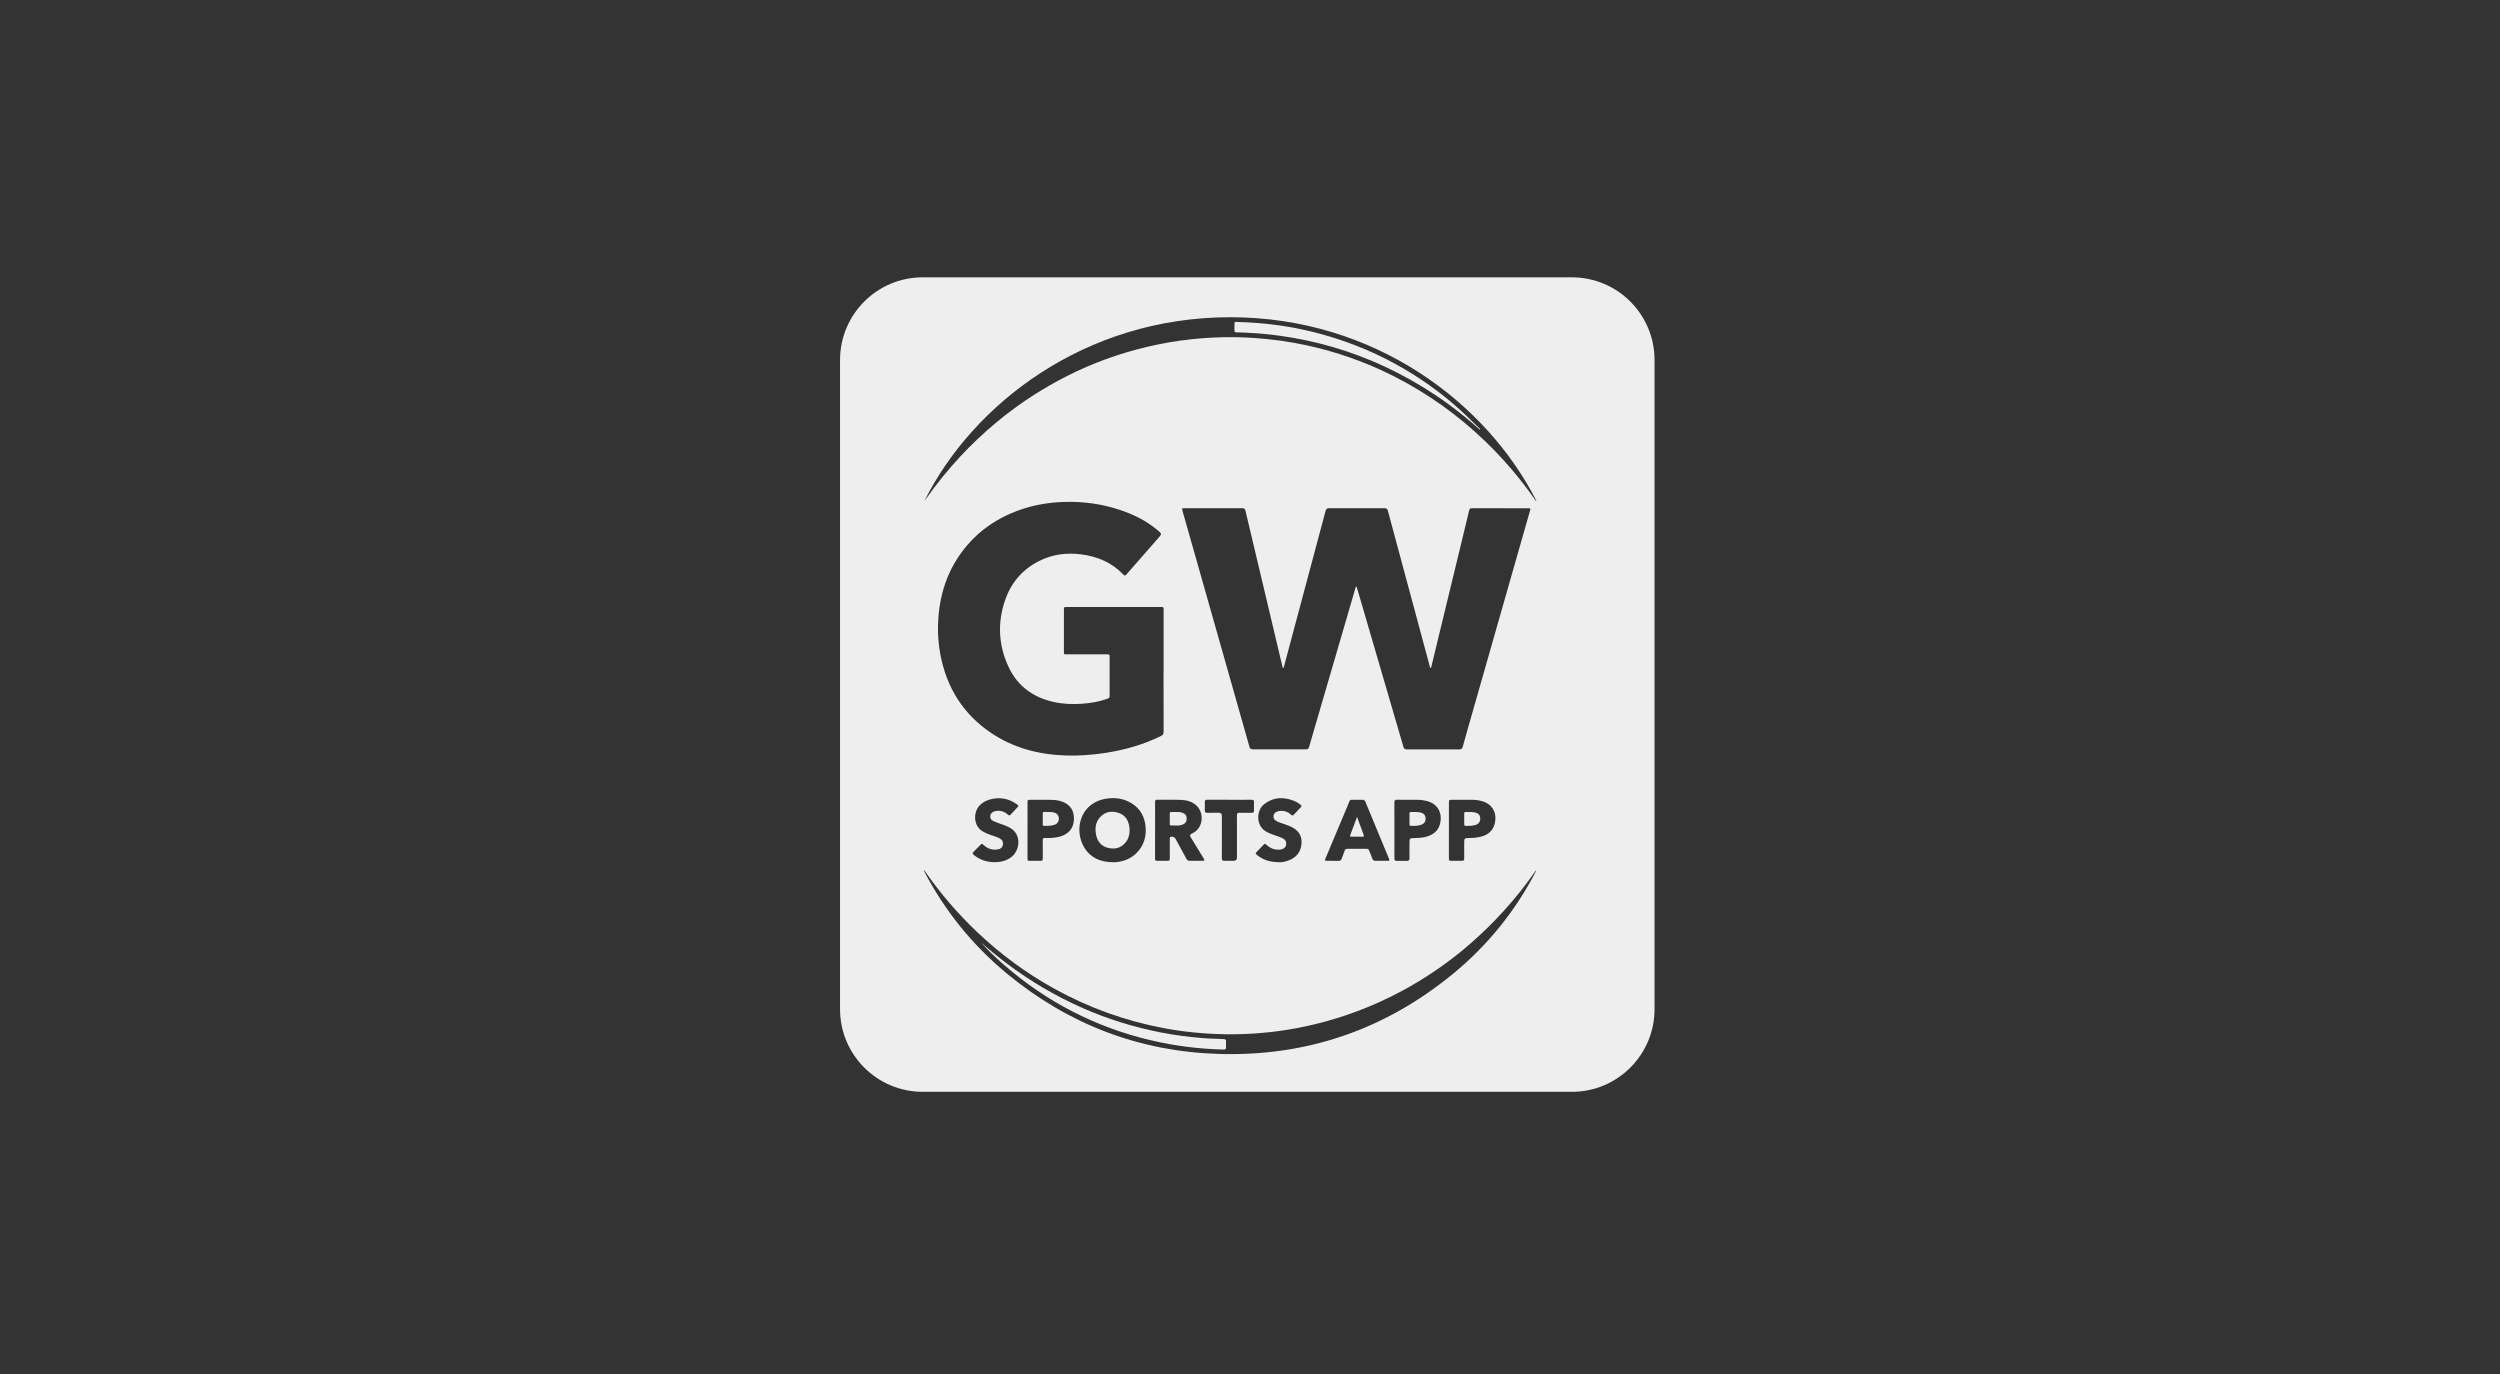 <svg width="231" height="127" viewBox="0 0 231 127" fill="none" xmlns="http://www.w3.org/2000/svg">
<rect x="0" y="0" width="231" height="127" fill="#333333" stroke="none"/>
<g clip-path="url(#clip0_580_310)">
<path d="M136.719 39.693C136.736 39.678 136.753 39.664 136.77 39.647C136.682 39.563 136.593 39.479 136.505 39.395C136.302 39.202 136.1 39.01 135.902 38.814C134.57 37.493 133.126 36.306 131.577 35.249C129.314 33.704 126.889 32.475 124.301 31.564C122.319 30.869 120.291 30.363 118.213 30.067C116.885 29.88 115.55 29.779 114.208 29.745C114.089 29.742 114.065 29.793 114.065 29.892C114.065 29.953 114.065 30.014 114.066 30.074V30.076C114.067 30.22 114.069 30.363 114.062 30.506C114.055 30.668 114.123 30.716 114.275 30.714C114.5 30.71 114.725 30.721 114.95 30.732C115.032 30.736 115.113 30.74 115.194 30.743C116.606 30.801 118.004 30.963 119.395 31.201C122.814 31.787 126.063 32.873 129.147 34.457C130.797 35.305 132.372 36.274 133.872 37.37C134.863 38.094 135.81 38.869 136.719 39.693Z" fill="#EEEEEE"/>
<path d="M90.659 87.113C90.669 87.125 90.679 87.136 90.69 87.147C90.702 87.161 90.715 87.175 90.727 87.19C91.808 88.343 92.985 89.39 94.233 90.356C96.288 91.948 98.502 93.269 100.884 94.311C103.188 95.319 105.58 96.031 108.053 96.477C109.115 96.668 110.185 96.801 111.261 96.886C111.865 96.932 112.47 96.973 113.078 96.976C113.238 96.976 113.294 96.922 113.287 96.765C113.277 96.586 113.28 96.406 113.287 96.23C113.294 96.089 113.253 96.026 113.098 96.016C112.817 95.999 112.535 95.989 112.253 95.979C111.872 95.965 111.491 95.951 111.111 95.919C109.812 95.813 108.521 95.646 107.244 95.396C104.78 94.914 102.393 94.175 100.092 93.167C97.552 92.055 95.183 90.657 92.973 88.985C92.181 88.386 91.418 87.753 90.659 87.113Z" fill="#EEEEEE"/>
<path d="M104.37 76.616C104.371 76.646 104.371 76.676 104.373 76.705V76.703C104.378 77.132 104.271 77.527 103.99 77.859C103.544 78.387 102.958 78.501 102.323 78.329C101.715 78.164 101.388 77.711 101.274 77.108C101.163 76.526 101.228 75.971 101.642 75.511C102.117 74.985 102.723 74.905 103.36 75.111C103.985 75.315 104.274 75.811 104.358 76.439C104.368 76.497 104.369 76.556 104.37 76.616Z" fill="#EEEEEE"/>
<path d="M108.087 75.644V76.122C108.087 76.197 108.099 76.274 108.194 76.272C108.292 76.27 108.39 76.274 108.488 76.278C108.733 76.287 108.978 76.297 109.216 76.214C109.527 76.107 109.667 75.906 109.648 75.596C109.631 75.31 109.473 75.141 109.158 75.068C108.94 75.018 108.718 75.022 108.496 75.026H108.496C108.406 75.027 108.315 75.029 108.225 75.027C108.129 75.027 108.085 75.073 108.085 75.165V75.642L108.087 75.644Z" fill="#EEEEEE"/>
<path d="M124.805 77.05C124.994 76.544 125.183 76.037 125.392 75.478V75.475C125.472 75.701 125.535 75.87 125.598 76.042C125.731 76.408 125.864 76.774 126 77.137C126.043 77.258 126.026 77.314 125.884 77.312C125.637 77.308 125.389 77.308 125.14 77.309H125.139L124.89 77.309C124.882 77.309 124.874 77.309 124.865 77.31C124.797 77.312 124.722 77.314 124.757 77.195C124.766 77.159 124.779 77.123 124.792 77.086C124.797 77.074 124.801 77.062 124.805 77.05Z" fill="#EEEEEE"/>
<path d="M135.294 75.676V76.153C135.294 76.236 135.311 76.308 135.415 76.311C135.728 76.318 136.04 76.318 136.341 76.226C136.646 76.134 136.799 75.891 136.774 75.589C136.75 75.291 136.585 75.131 136.258 75.065C136.055 75.025 135.85 75.026 135.645 75.027C135.576 75.027 135.508 75.028 135.439 75.026C135.333 75.026 135.289 75.075 135.292 75.179V75.676H135.294Z" fill="#EEEEEE"/>
<path d="M96.351 76.178V75.659C96.351 75.604 96.352 75.549 96.353 75.494C96.354 75.383 96.356 75.272 96.351 75.162C96.346 75.061 96.38 75.024 96.479 75.024C96.551 75.026 96.622 75.025 96.694 75.025C96.909 75.023 97.124 75.022 97.337 75.066C97.645 75.129 97.807 75.296 97.834 75.587C97.86 75.877 97.72 76.112 97.431 76.212C97.114 76.321 96.78 76.316 96.448 76.308C96.361 76.306 96.351 76.25 96.351 76.178Z" fill="#EEEEEE"/>
<path d="M130.237 75.659V76.155C130.237 76.228 130.245 76.305 130.342 76.305L130.403 76.307C130.727 76.314 131.052 76.322 131.359 76.194C131.645 76.075 131.761 75.843 131.715 75.528C131.679 75.276 131.497 75.116 131.204 75.062C131.004 75.026 130.804 75.027 130.603 75.027C130.568 75.027 130.532 75.027 130.496 75.027C130.465 75.027 130.434 75.027 130.402 75.026C130.276 75.024 130.233 75.079 130.235 75.198C130.238 75.3 130.237 75.402 130.236 75.503L130.236 75.543C130.235 75.581 130.235 75.618 130.235 75.656L130.237 75.659Z" fill="#EEEEEE"/>
<path fill-rule="evenodd" clip-rule="evenodd" d="M85.261 25.625C81.041 25.625 77.62 29.046 77.62 33.266V93.244C77.62 97.464 81.041 100.885 85.261 100.885H145.24C149.459 100.885 152.88 97.464 152.88 93.244V33.266C152.88 29.046 149.459 25.625 145.24 25.625H85.261ZM85.416 46.286C89.879 37.36 100.198 29.321 113.65 29.311C126.976 29.301 137.368 37.202 141.981 46.315C141.912 46.292 141.882 46.244 141.855 46.2C141.852 46.195 141.848 46.189 141.845 46.184C141.841 46.178 141.837 46.172 141.833 46.167C140.457 44.19 138.897 42.368 137.16 40.703C134.713 38.361 131.987 36.41 128.973 34.859C126.727 33.704 124.379 32.815 121.932 32.189C120.347 31.785 118.741 31.497 117.11 31.334C115.814 31.206 114.513 31.133 113.209 31.155C110.44 31.198 107.714 31.574 105.037 32.289C102.483 32.972 100.043 33.939 97.722 35.201C95.701 36.299 93.804 37.578 92.038 39.051C90.856 40.04 89.736 41.093 88.69 42.225C87.587 43.417 86.562 44.672 85.629 46.002C85.588 46.062 85.545 46.12 85.501 46.178C85.474 46.216 85.446 46.253 85.419 46.291L85.416 46.286ZM107.513 63.12C107.513 64.622 107.512 66.124 107.518 67.626C107.518 67.811 107.46 67.91 107.293 67.995C105.628 68.821 103.864 69.311 102.035 69.584C100.845 69.761 99.648 69.848 98.447 69.807C95.954 69.72 93.611 69.109 91.527 67.689C88.961 65.94 87.459 63.495 86.887 60.46C86.725 59.597 86.654 58.722 86.671 57.85C86.725 55.069 87.527 52.547 89.351 50.4C90.621 48.907 92.205 47.861 94.037 47.185C95.433 46.669 96.877 46.419 98.364 46.378C100.118 46.329 101.829 46.564 103.491 47.119C104.761 47.541 105.946 48.13 106.975 49.002L106.982 49.007C107.358 49.324 107.363 49.329 107.043 49.697C106.602 50.203 106.159 50.708 105.715 51.213L105.711 51.218C105.166 51.84 104.621 52.461 104.077 53.084C103.968 53.208 103.908 53.206 103.796 53.089C102.74 51.984 101.42 51.422 99.925 51.226C98.534 51.044 97.199 51.221 95.944 51.873C94.43 52.658 93.405 53.879 92.862 55.481C92.147 57.581 92.263 59.667 93.213 61.669C94.035 63.401 95.459 64.426 97.318 64.852C98.183 65.051 99.06 65.09 99.944 65.029C100.724 64.976 101.49 64.855 102.231 64.596C102.529 64.491 102.529 64.489 102.529 64.179V60.731C102.529 60.465 102.527 60.462 102.265 60.462H98.587C98.306 60.462 98.306 60.462 98.306 60.191V56.36C98.306 56.222 98.306 56.154 98.34 56.121C98.373 56.089 98.438 56.089 98.565 56.089H107.264C107.511 56.089 107.516 56.094 107.518 56.35V62.003L107.513 61.993L107.513 63.12ZM118.554 61.732C118.621 61.69 118.634 61.629 118.646 61.571C118.649 61.556 118.652 61.54 118.656 61.526C119.933 56.76 121.21 51.992 122.479 47.224C122.53 47.03 122.608 46.955 122.816 46.957C124.514 46.964 126.213 46.964 127.911 46.957C128.105 46.957 128.192 47.015 128.243 47.207C129.523 51.972 130.807 56.738 132.093 61.502C132.097 61.518 132.101 61.535 132.104 61.551C132.117 61.613 132.13 61.677 132.183 61.724C132.243 61.691 132.252 61.64 132.261 61.589C132.262 61.583 132.263 61.576 132.264 61.57C132.265 61.564 132.266 61.558 132.268 61.553L134.834 50.962C134.923 50.592 135.013 50.221 135.103 49.851L135.114 49.804C135.327 48.924 135.541 48.044 135.749 47.163C135.788 46.993 135.878 46.959 136.033 46.959C137.014 46.962 137.996 46.962 138.978 46.961C139.714 46.961 140.45 46.961 141.186 46.962C141.431 46.962 141.436 46.971 141.366 47.216C140.947 48.683 140.528 50.151 140.109 51.618C139.691 53.085 139.272 54.552 138.853 56.019L138.286 58.005C137.436 60.984 136.586 63.962 135.737 66.941C135.701 67.07 135.664 67.199 135.627 67.328L135.626 67.332L135.626 67.332L135.625 67.333C135.466 67.89 135.307 68.446 135.156 69.005C135.107 69.187 135.023 69.245 134.836 69.243C133.22 69.236 131.604 69.236 129.988 69.243C129.813 69.243 129.731 69.197 129.678 69.017C128.704 65.671 127.725 62.325 126.747 58.98L126.738 58.949C126.442 57.936 126.146 56.923 125.85 55.91L125.392 54.347C125.388 54.336 125.386 54.322 125.383 54.309C125.376 54.268 125.368 54.224 125.324 54.221C125.262 54.215 125.254 54.266 125.246 54.312C125.244 54.325 125.242 54.338 125.239 54.349L125.233 54.369L125.229 54.382L125.228 54.387C124.512 56.839 123.796 59.29 123.083 61.739C122.793 62.733 122.503 63.726 122.212 64.719L122.208 64.734L122.208 64.734C121.79 66.163 121.373 67.591 120.958 69.02C120.909 69.182 120.834 69.24 120.665 69.24C119.036 69.236 117.408 69.233 115.78 69.24C115.572 69.24 115.494 69.168 115.441 68.979C114.307 64.966 113.168 60.956 112.029 56.947C111.494 55.061 110.959 53.175 110.423 51.29L110.368 51.097C110.003 49.811 109.637 48.524 109.272 47.238C109.232 47.098 109.212 47.028 109.238 46.994C109.264 46.959 109.335 46.959 109.476 46.959C109.828 46.959 110.181 46.959 110.534 46.96H110.536C111.945 46.96 113.354 46.96 114.765 46.955C114.961 46.955 115.039 47.018 115.085 47.209C116.211 51.98 117.345 56.75 118.479 61.519C118.482 61.532 118.485 61.546 118.488 61.56C118.5 61.62 118.512 61.68 118.559 61.727L118.554 61.732ZM85.495 80.54C85.469 80.499 85.439 80.452 85.344 80.41V80.413C87.282 84.151 89.848 87.325 93.053 89.971C98.735 94.662 105.282 97.165 112.637 97.385C120.718 97.625 127.926 95.154 134.196 90.032C137.448 87.374 140.036 84.168 141.959 80.432C141.885 80.461 141.846 80.52 141.809 80.578C141.798 80.593 141.788 80.609 141.778 80.624C140.074 83.059 138.095 85.244 135.856 87.197C133.898 88.903 131.771 90.366 129.484 91.592C126.933 92.959 124.248 93.976 121.433 94.655C119.308 95.166 117.156 95.461 114.976 95.544C113.75 95.59 112.524 95.573 111.3 95.483C110.026 95.391 108.761 95.234 107.506 94.996C103.951 94.323 100.591 93.109 97.424 91.359C94.812 89.915 92.428 88.159 90.267 86.102C88.496 84.415 86.904 82.572 85.508 80.561C85.504 80.554 85.499 80.547 85.495 80.54ZM100.169 78.283C100.753 79.266 101.686 79.656 102.801 79.669H102.798C102.827 79.669 102.855 79.669 102.883 79.67H102.884C102.939 79.672 102.993 79.674 103.048 79.669C103.876 79.606 104.598 79.31 105.153 78.673C105.703 78.043 105.916 77.294 105.858 76.473C105.79 75.511 105.388 74.724 104.547 74.215C103.852 73.793 103.084 73.674 102.28 73.788C99.787 74.142 99.215 76.671 100.169 78.283ZM106.731 75.972L106.731 75.967V75.965C106.732 75.35 106.733 74.736 106.728 74.121C106.728 73.958 106.762 73.893 106.939 73.895C107.229 73.899 107.52 73.898 107.81 73.897C108.234 73.895 108.659 73.893 109.083 73.907C109.64 73.924 110.171 74.058 110.59 74.467C111.24 75.099 111.256 76.534 110.106 77.035C109.957 77.1 109.926 77.202 110.011 77.343C110.145 77.563 110.28 77.782 110.414 78.002C110.683 78.441 110.951 78.881 111.218 79.32C111.329 79.502 111.312 79.536 111.099 79.538C110.876 79.541 110.654 79.54 110.432 79.54C110.265 79.54 110.098 79.54 109.931 79.54C109.788 79.54 109.699 79.49 109.628 79.359C109.37 78.876 109.106 78.396 108.842 77.915L108.601 77.476C108.523 77.336 108.301 77.265 108.158 77.333C108.083 77.369 108.085 77.431 108.087 77.493V77.493C108.087 77.502 108.087 77.51 108.087 77.518C108.088 77.524 108.088 77.529 108.087 77.534V79.276C108.087 79.523 108.073 79.536 107.828 79.538C107.771 79.538 107.713 79.538 107.655 79.538L107.523 79.537H107.523C107.318 79.537 107.113 79.537 106.91 79.538C106.772 79.538 106.723 79.492 106.726 79.347C106.731 78.718 106.73 78.09 106.729 77.461V77.459C106.728 77.207 106.728 76.955 106.728 76.703L106.731 76.706C106.731 76.461 106.731 76.216 106.731 75.972ZM127.458 79.537C127.516 79.538 127.573 79.538 127.63 79.538V79.541C127.661 79.541 127.691 79.541 127.721 79.541L127.815 79.541C127.938 79.542 128.062 79.542 128.185 79.541C128.396 79.538 128.411 79.514 128.331 79.318C128.158 78.9 127.985 78.484 127.813 78.068C127.726 77.86 127.639 77.651 127.553 77.442C127.09 76.328 126.627 75.213 126.169 74.099C126.111 73.956 126.029 73.888 125.869 73.9C125.774 73.907 125.677 73.905 125.581 73.903C125.512 73.902 125.442 73.901 125.372 73.903C125.23 73.906 125.122 73.904 125.037 73.902C124.891 73.898 124.816 73.897 124.765 73.93C124.71 73.966 124.681 74.041 124.622 74.195C124.594 74.271 124.557 74.366 124.507 74.484C124.002 75.673 123.504 76.864 123.005 78.056L123.005 78.057C122.834 78.466 122.663 78.875 122.491 79.284C122.392 79.521 122.404 79.541 122.668 79.541C122.796 79.542 122.923 79.541 123.05 79.54H123.051C123.256 79.539 123.46 79.537 123.664 79.543C123.829 79.546 123.926 79.495 123.979 79.332C124.021 79.204 124.069 79.078 124.117 78.952C124.159 78.839 124.202 78.727 124.241 78.613C124.284 78.487 124.35 78.431 124.49 78.431C125.084 78.436 125.678 78.436 126.271 78.431C126.397 78.429 126.47 78.475 126.513 78.596C126.554 78.709 126.6 78.82 126.645 78.93C126.699 79.062 126.753 79.193 126.799 79.328C126.855 79.487 126.952 79.546 127.114 79.538C127.229 79.535 127.344 79.536 127.458 79.537ZM133.879 76.706V74.195C133.879 73.905 133.884 73.9 134.182 73.9H136.021C136.343 73.9 136.656 73.946 136.966 74.033C137.816 74.275 138.279 74.98 138.16 75.855C138.058 76.616 137.639 77.088 136.895 77.294C136.542 77.394 136.181 77.425 135.815 77.43L135.801 77.43C135.549 77.432 135.422 77.434 135.358 77.498C135.292 77.564 135.292 77.696 135.292 77.963V79.266C135.292 79.516 135.27 79.535 135.015 79.538H134.133C133.894 79.538 133.877 79.521 133.877 79.271V76.703L133.879 76.706ZM94.943 74.169V76.716L94.941 76.718V79.264C94.941 79.531 94.95 79.541 95.224 79.541H96.087C96.324 79.538 96.353 79.512 96.353 79.276L96.353 79.275C96.356 78.718 96.358 78.164 96.351 77.61C96.348 77.474 96.39 77.425 96.523 77.433C96.671 77.44 96.816 77.438 96.964 77.433C97.427 77.413 97.882 77.367 98.306 77.164C98.912 76.873 99.207 76.371 99.229 75.713C99.251 75.095 99.052 74.571 98.49 74.234C98.081 73.99 97.63 73.915 97.167 73.905C96.704 73.895 96.239 73.897 95.773 73.899C95.587 73.899 95.401 73.9 95.215 73.9C94.953 73.903 94.943 73.91 94.943 74.169ZM128.844 76.717C128.844 76.503 128.844 76.289 128.845 76.075V76.074C128.846 75.433 128.847 74.792 128.839 74.151C128.839 73.963 128.89 73.895 129.086 73.897C129.561 73.904 130.035 73.903 130.509 73.903H130.509C130.667 73.902 130.826 73.902 130.984 73.902C131.265 73.902 131.543 73.941 131.817 74.008C132.755 74.239 133.244 74.973 133.099 75.93C132.99 76.657 132.544 77.081 131.863 77.291C131.505 77.403 131.136 77.43 130.766 77.434L130.752 77.435C130.496 77.437 130.367 77.438 130.302 77.503C130.235 77.57 130.235 77.704 130.235 77.975C130.235 78.035 130.235 78.096 130.235 78.157C130.234 78.229 130.234 78.3 130.234 78.372V78.373C130.232 78.681 130.231 78.989 130.237 79.295C130.242 79.482 130.167 79.545 129.99 79.542C129.685 79.535 129.377 79.535 129.072 79.542C128.897 79.547 128.839 79.479 128.842 79.305C128.847 78.689 128.846 78.074 128.845 77.459C128.845 77.213 128.844 76.966 128.844 76.72V76.717ZM89.969 78.986C90.538 79.47 91.205 79.654 91.868 79.669L91.866 79.666C92.491 79.669 93.005 79.531 93.455 79.189C94.214 78.615 94.442 77.144 93.361 76.514C93.189 76.415 93.014 76.325 92.828 76.257C92.752 76.23 92.675 76.203 92.599 76.176C92.344 76.086 92.089 75.997 91.839 75.894C91.58 75.785 91.474 75.598 91.503 75.373C91.532 75.16 91.706 75.002 91.963 74.949C92.411 74.857 92.799 74.971 93.131 75.276C93.23 75.368 93.293 75.366 93.38 75.269C93.484 75.155 93.59 75.044 93.695 74.934L93.696 74.934C93.788 74.837 93.881 74.74 93.972 74.641C94.144 74.457 94.144 74.445 93.933 74.297C93.259 73.82 92.513 73.658 91.699 73.815C91.236 73.905 90.827 74.094 90.499 74.445C89.925 75.065 89.93 76.294 90.783 76.807C91.074 76.984 91.389 77.105 91.711 77.21L91.764 77.227C91.988 77.301 92.212 77.374 92.418 77.496C92.641 77.626 92.709 77.825 92.668 78.067C92.629 78.295 92.479 78.424 92.261 78.472C91.711 78.591 91.239 78.421 90.841 78.043C90.744 77.949 90.696 77.961 90.613 78.046L90.613 78.046C90.395 78.271 90.177 78.496 89.952 78.712C89.838 78.821 89.855 78.889 89.969 78.986ZM118.179 79.669C117.391 79.662 116.747 79.475 116.187 79.034C115.981 78.872 115.983 78.855 116.163 78.668L116.262 78.567L116.263 78.566L116.263 78.566L116.264 78.565C116.431 78.394 116.598 78.224 116.761 78.048C116.851 77.951 116.909 77.954 117.008 78.048C117.362 78.388 117.786 78.55 118.283 78.501C118.639 78.465 118.845 78.261 118.847 77.947C118.847 77.741 118.753 77.593 118.578 77.493C118.373 77.377 118.15 77.302 117.929 77.226L117.888 77.212C117.556 77.101 117.226 76.985 116.924 76.798C116.039 76.246 116.083 74.877 116.802 74.31C117.65 73.641 118.593 73.617 119.569 74C119.79 74.087 119.991 74.213 120.175 74.361C120.272 74.438 120.277 74.504 120.19 74.596C119.972 74.819 119.754 75.046 119.545 75.276C119.455 75.376 119.392 75.369 119.296 75.281C118.964 74.976 118.576 74.857 118.13 74.954C117.868 75.012 117.701 75.158 117.677 75.359C117.646 75.613 117.742 75.771 118.007 75.899C118.177 75.982 118.356 76.042 118.536 76.101L118.537 76.102C118.636 76.135 118.735 76.168 118.833 76.204C118.856 76.213 118.879 76.222 118.902 76.231L118.902 76.231L118.903 76.231C119.047 76.285 119.192 76.339 119.329 76.406C119.923 76.699 120.284 77.157 120.265 77.84C120.243 78.589 119.896 79.143 119.199 79.449C118.85 79.601 118.484 79.689 118.186 79.672L118.179 79.669ZM114.18 73.901C113.985 73.9 113.79 73.9 113.595 73.9V73.897C113.4 73.897 113.206 73.898 113.011 73.898H113.01C112.523 73.899 112.035 73.9 111.547 73.895C111.38 73.895 111.317 73.951 111.324 74.118C111.334 74.365 111.334 74.615 111.324 74.864C111.317 75.036 111.373 75.106 111.552 75.102C111.801 75.095 112.052 75.096 112.302 75.098H112.302C112.409 75.099 112.516 75.099 112.623 75.099C112.809 75.099 112.902 75.195 112.902 75.388C112.902 75.759 112.902 76.131 112.902 76.503V76.504C112.903 77.434 112.904 78.364 112.899 79.293C112.897 79.475 112.955 79.545 113.139 79.54C113.326 79.536 113.514 79.537 113.701 79.539L113.703 79.539C113.796 79.54 113.889 79.54 113.982 79.54C114.191 79.539 114.295 79.437 114.295 79.235C114.295 79.028 114.295 78.821 114.295 78.614L114.295 78.259C114.295 77.283 114.296 76.305 114.292 75.329C114.292 75.157 114.346 75.094 114.522 75.099C114.721 75.104 114.921 75.103 115.12 75.102C115.298 75.102 115.475 75.101 115.652 75.104C115.819 75.106 115.877 75.043 115.872 74.879C115.862 74.629 115.862 74.382 115.872 74.132C115.879 73.958 115.819 73.897 115.642 73.897C115.156 73.903 114.668 73.902 114.18 73.901Z" fill="#EEEEEE"/>
</g>
<defs>
<clipPath id="clip0_580_310">
<rect width="231" height="127" fill="white"/>
</clipPath>
</defs>
</svg>
